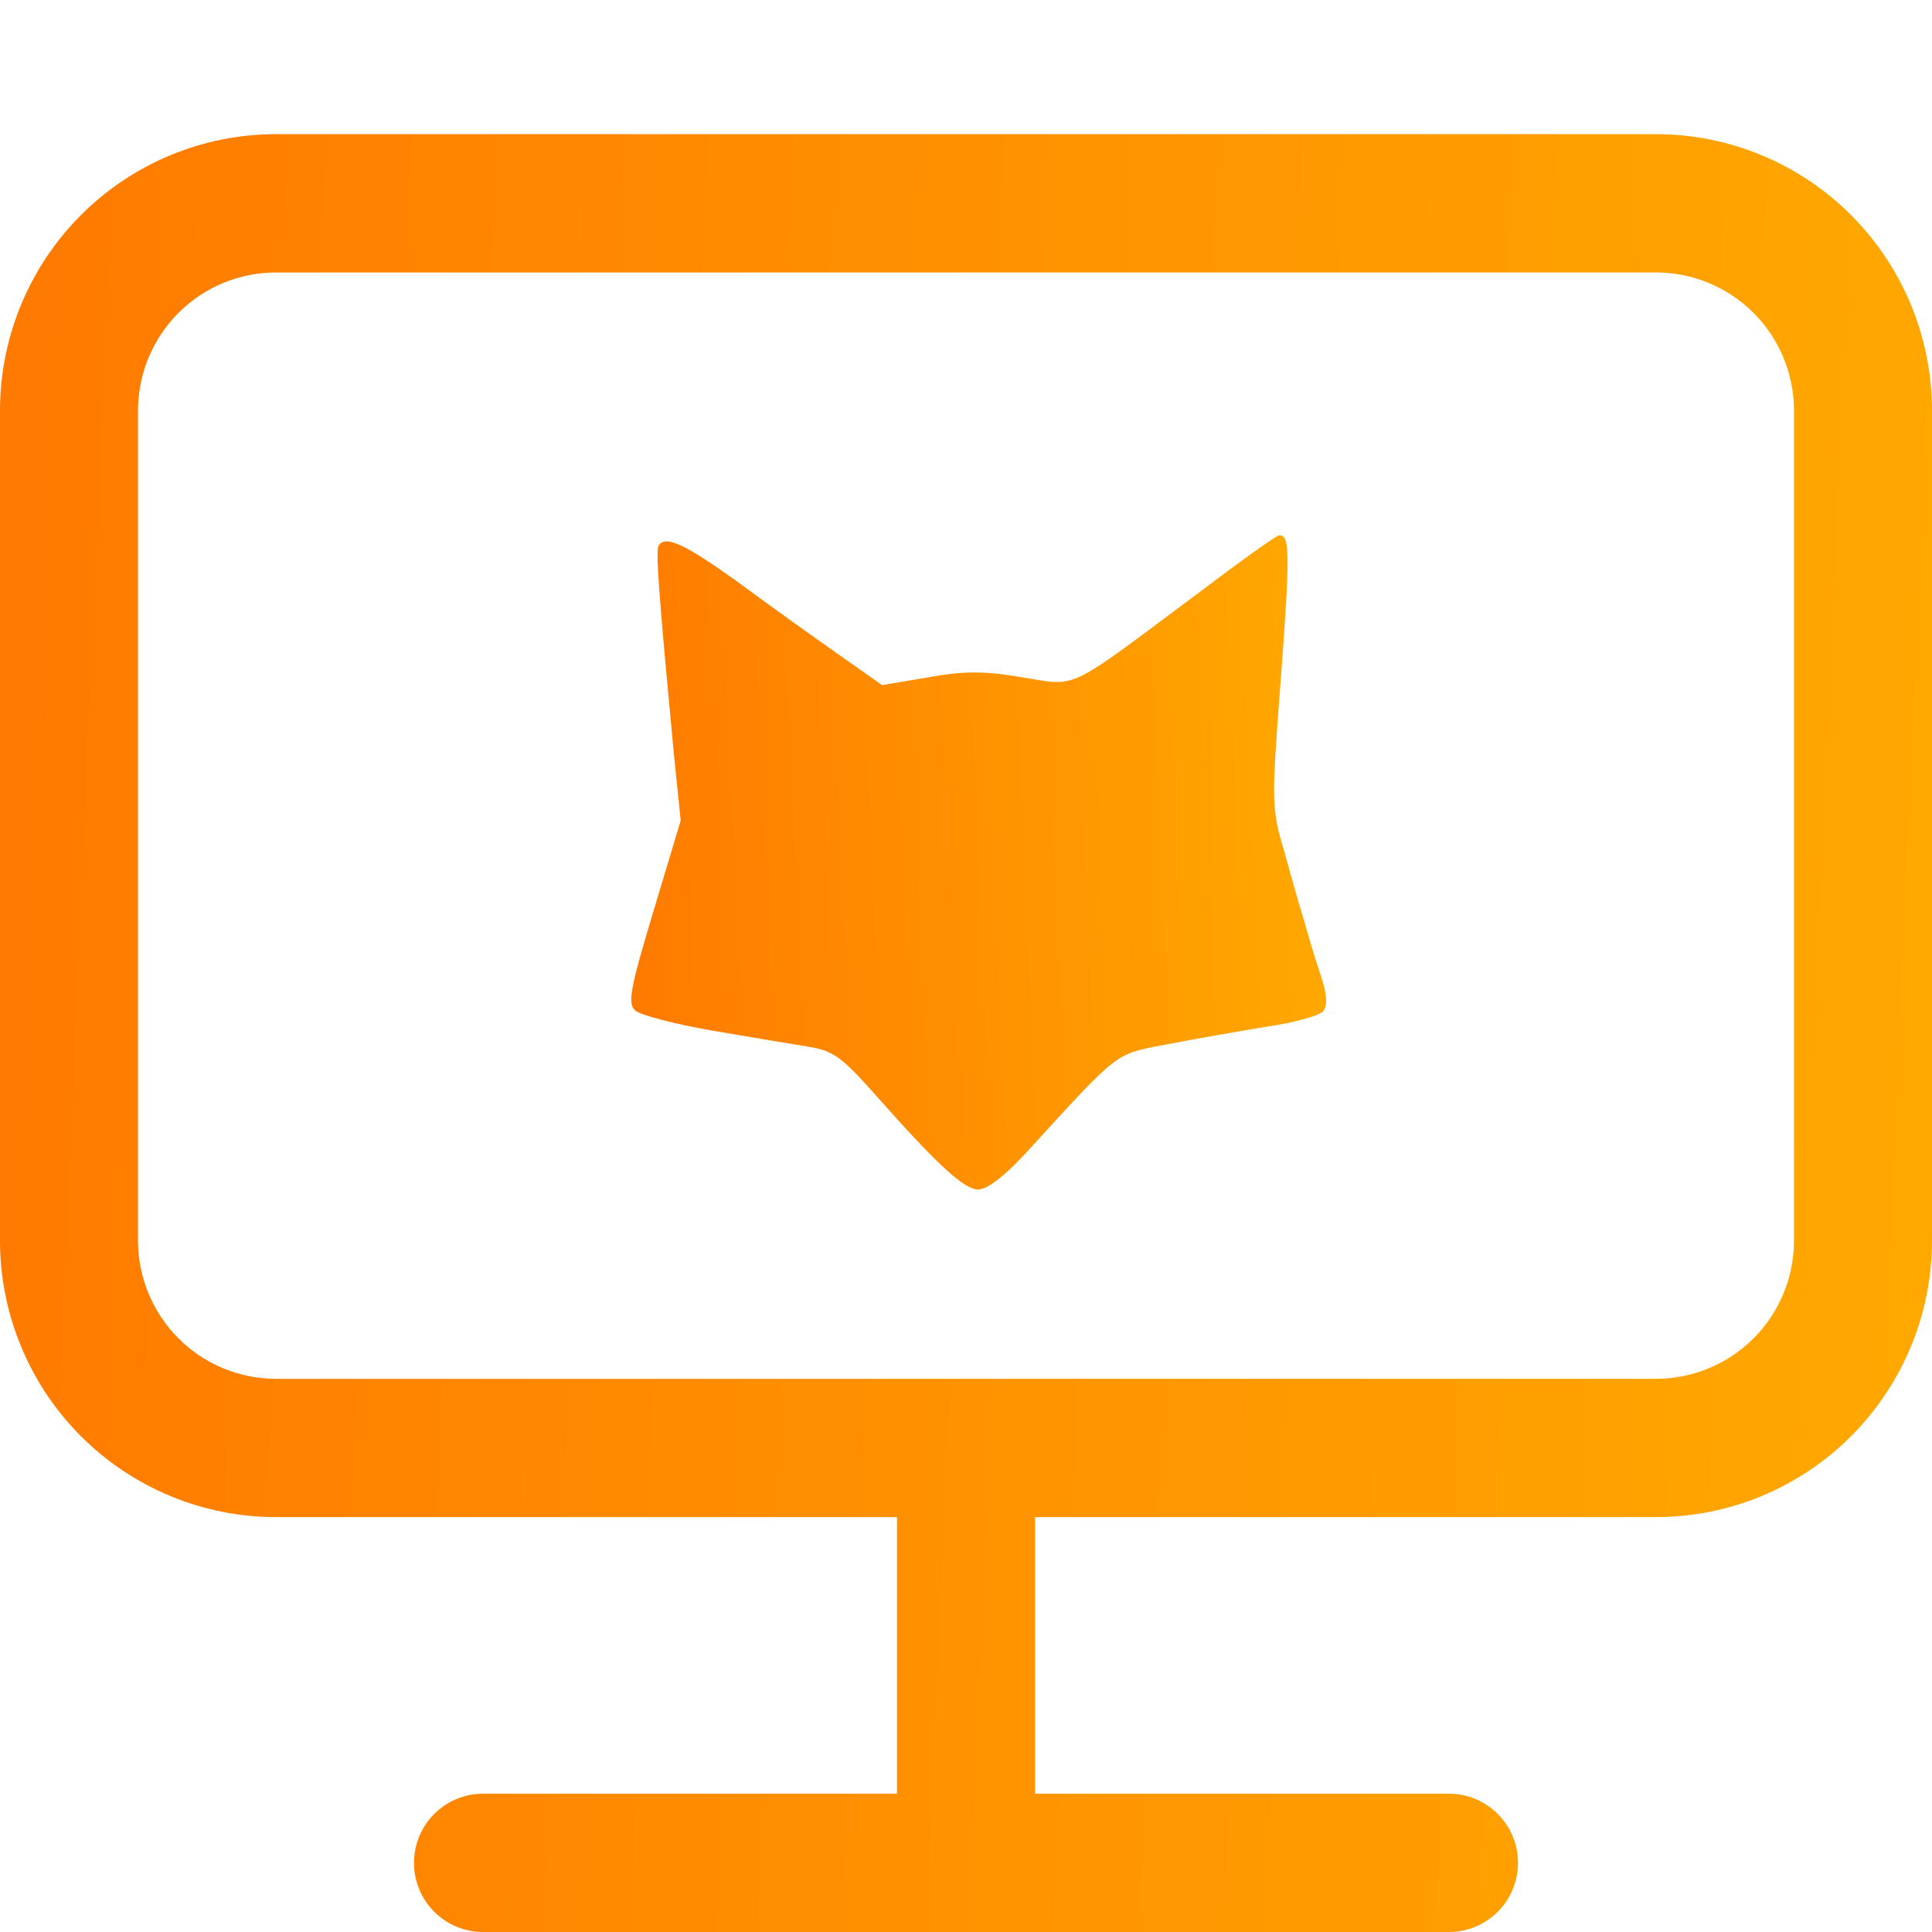 <svg width="64" height="64" viewBox="0 0 64 64" fill="none" xmlns="http://www.w3.org/2000/svg">
<g clip-path="url(#clip0_675_1568)">
<path d="M34.286 50.256V59.419H48C48.606 59.419 49.188 59.66 49.616 60.09C50.045 60.519 50.286 61.102 50.286 61.709C50.286 62.317 50.045 62.899 49.616 63.329C49.188 63.759 48.606 64 48 64H16C15.394 64 14.812 63.759 14.384 63.329C13.955 62.899 13.714 62.317 13.714 61.709C13.714 61.102 13.955 60.519 14.384 60.09C14.812 59.66 15.394 59.419 16 59.419H29.714V50.256H9.143C6.718 50.256 4.393 49.291 2.678 47.573C0.963 45.854 0 43.524 0 41.094V13.607C0 11.177 0.963 8.846 2.678 7.128C4.393 5.41 6.718 4.444 9.143 4.444H54.857C57.282 4.444 59.608 5.41 61.322 7.128C63.037 8.846 64 11.177 64 13.607V41.094C64 43.524 63.037 45.854 61.322 47.573C59.608 49.291 57.282 50.256 54.857 50.256H34.286ZM9.143 9.026C7.93 9.026 6.768 9.508 5.91 10.367C5.053 11.226 4.571 12.392 4.571 13.607V41.094C4.571 42.309 5.053 43.474 5.91 44.333C6.768 45.192 7.93 45.675 9.143 45.675H54.857C56.07 45.675 57.232 45.192 58.09 44.333C58.947 43.474 59.429 42.309 59.429 41.094V13.607C59.429 12.392 58.947 11.226 58.09 10.367C57.232 9.508 56.07 9.026 54.857 9.026H9.143Z" fill="url(#paint0_linear_675_1568)"/>
<path d="M39.636 19.689C35.289 22.932 35.719 22.738 33.868 22.438C32.62 22.223 31.932 22.223 30.748 22.438L29.22 22.695L27.757 21.665C26.96 21.106 25.454 20.032 24.443 19.281C22.678 18.014 22.032 17.713 21.817 18.078C21.71 18.25 21.839 19.818 22.312 24.864L22.549 27.184L21.645 30.19C20.87 32.767 20.784 33.24 21.043 33.476C21.215 33.626 22.355 33.927 23.603 34.142C24.852 34.357 26.293 34.593 26.81 34.679C27.606 34.808 27.907 35.044 28.94 36.203C31.049 38.587 31.932 39.403 32.405 39.403C32.706 39.403 33.287 38.952 33.998 38.179C37.139 34.743 36.903 34.936 38.667 34.593C39.55 34.421 41.035 34.163 41.938 34.013C42.864 33.884 43.703 33.648 43.832 33.498C43.983 33.304 43.961 32.939 43.746 32.295C43.574 31.779 43.337 31.006 43.23 30.598C43.101 30.19 42.799 29.138 42.563 28.279C42.111 26.754 42.111 26.647 42.434 22.416C42.735 18.357 42.735 17.692 42.369 17.735C42.283 17.735 41.056 18.615 39.636 19.689Z" fill="url(#paint1_linear_675_1568)"/>
</g>
<defs>
<linearGradient id="paint0_linear_675_1568" x1="9.70212e-07" y1="11.062" x2="64.51" y2="13.9" gradientUnits="userSpaceOnUse">
<stop stop-color="#FF7A00"/>
<stop offset="1" stop-color="#FFA800"/>
</linearGradient>
<linearGradient id="paint1_linear_675_1568" x1="20.912" y1="36.995" x2="44.114" y2="35.986" gradientUnits="userSpaceOnUse">
<stop stop-color="#FF7A00"/>
<stop offset="1" stop-color="#FFA800"/>
</linearGradient>
<clipPath id="clip0_675_1568">
<rect width="64" height="64" fill="white"/>
</clipPath>
</defs>
</svg>
